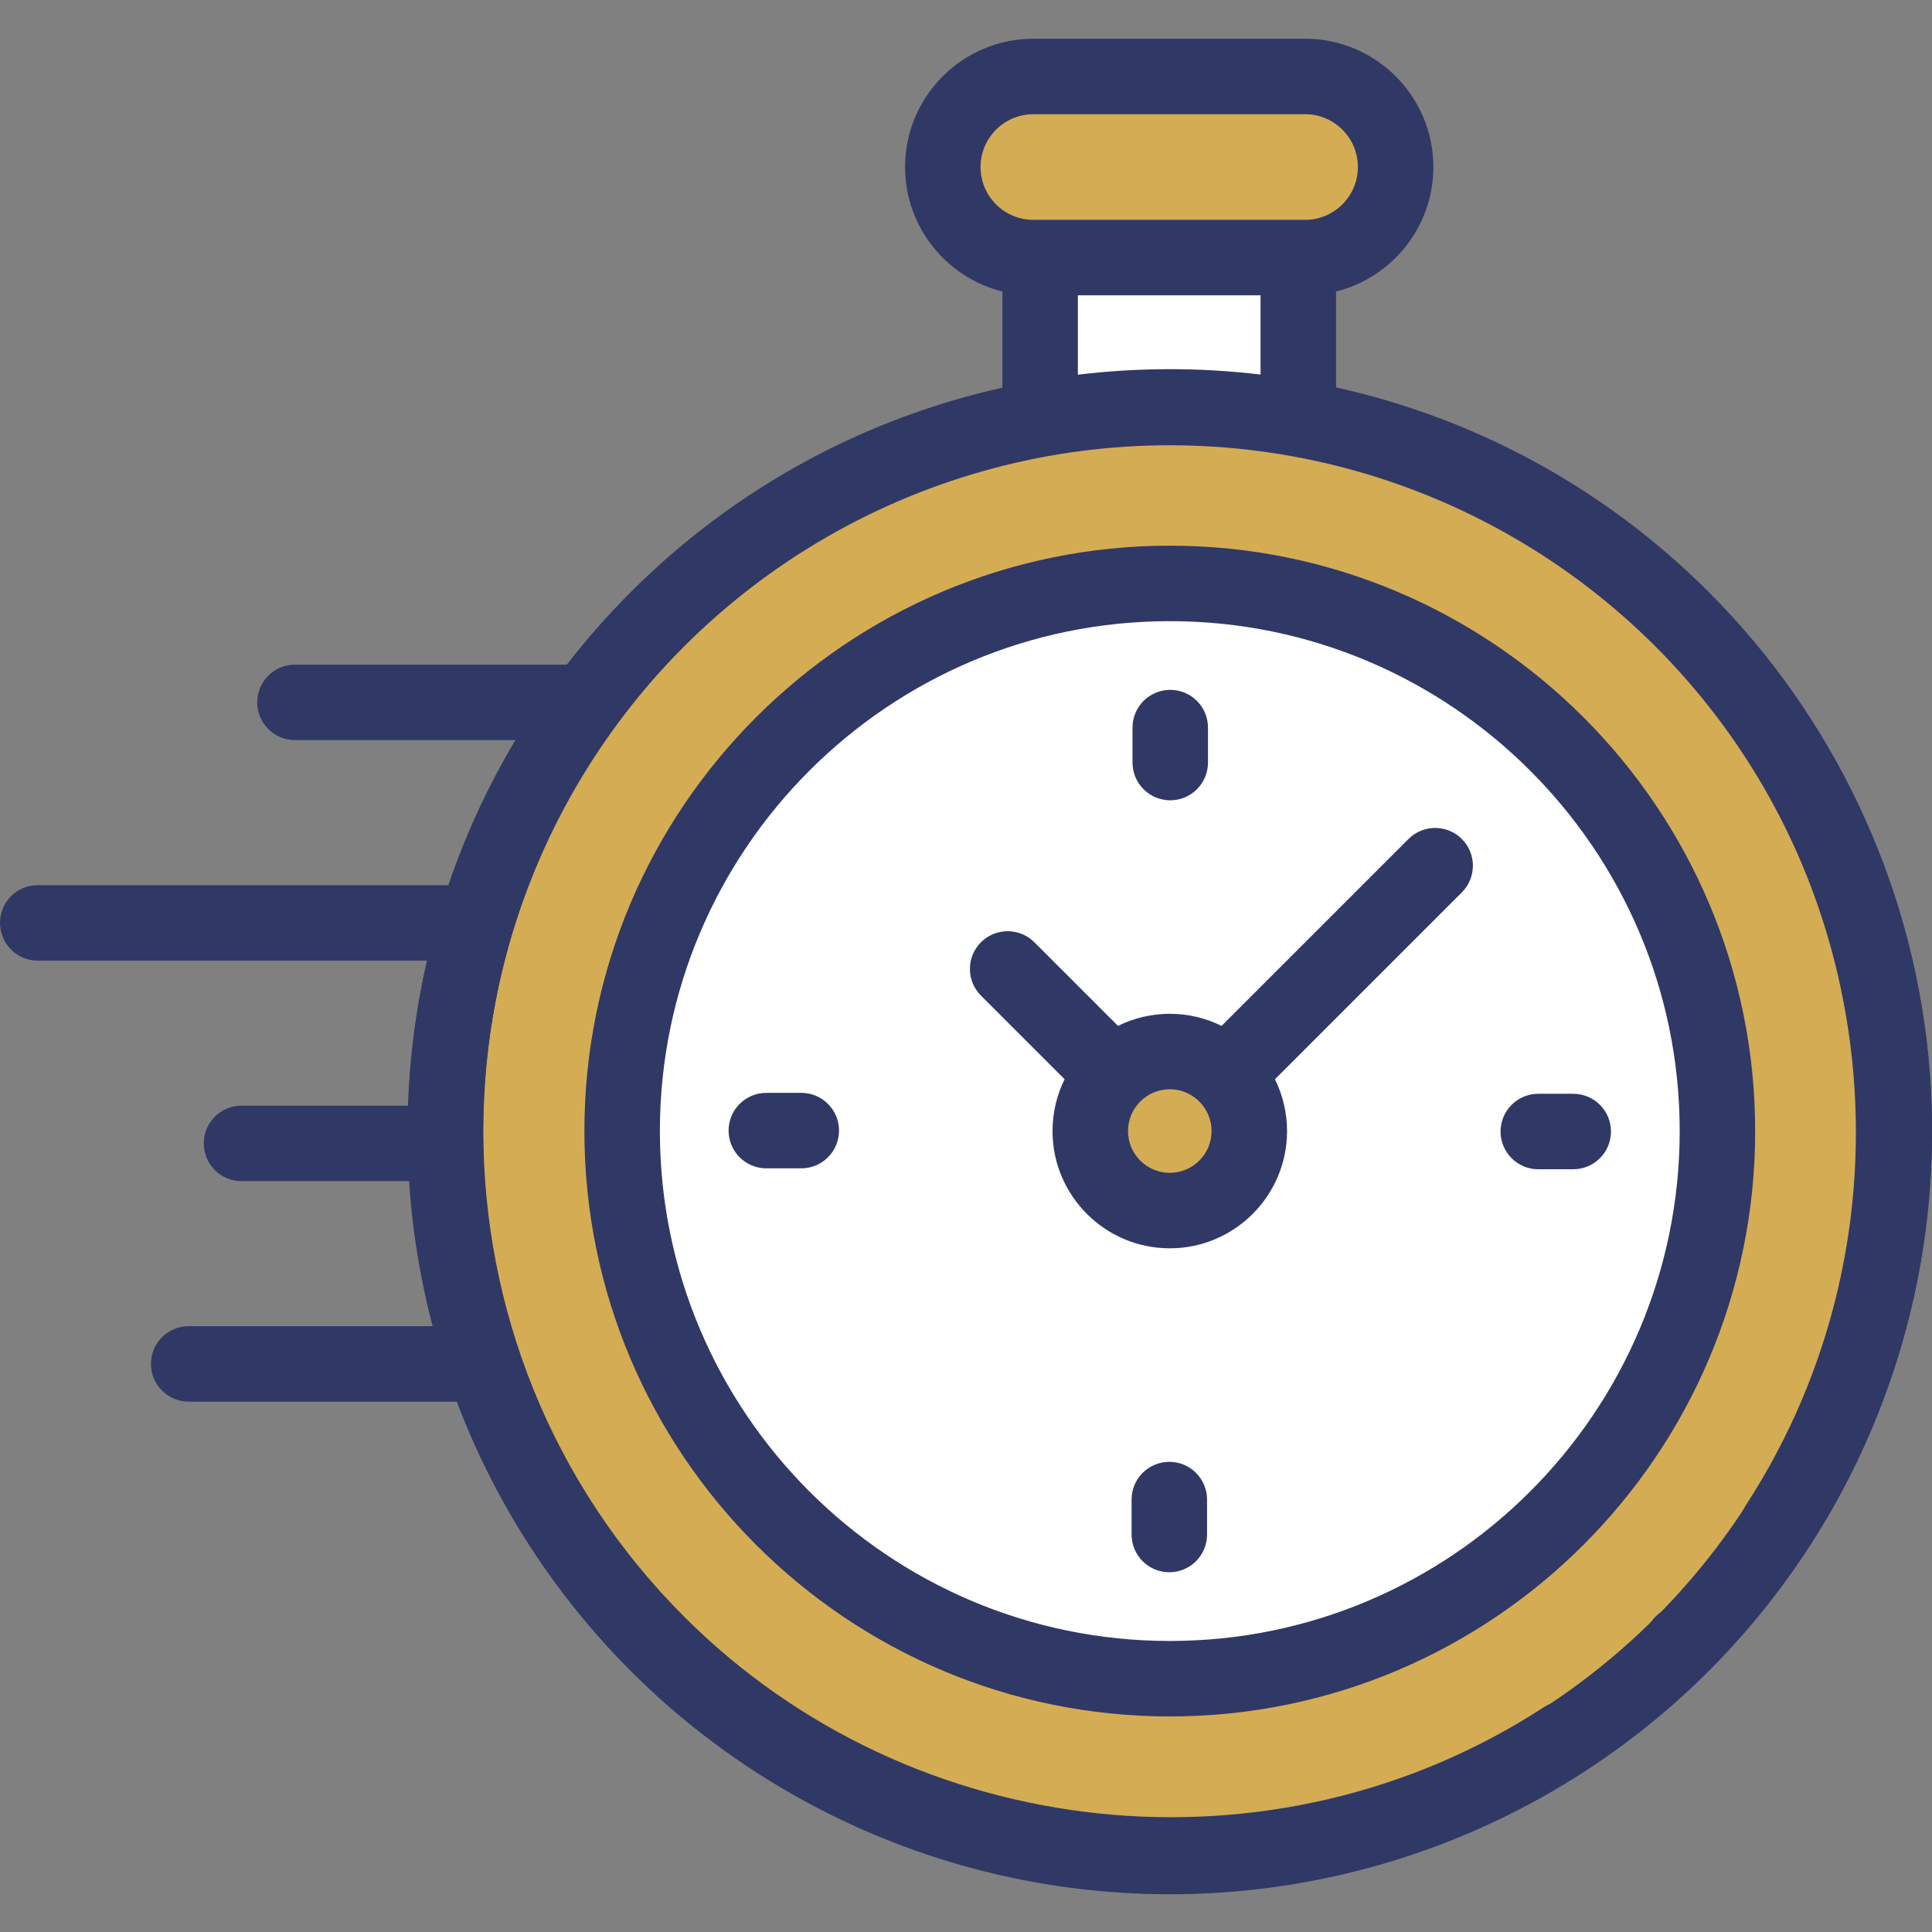 <?xml version="1.0" encoding="UTF-8"?> <svg xmlns="http://www.w3.org/2000/svg" width="512" height="512" viewBox="0 0 512 512" fill="none"><rect x="0" y="0" width="512" height="512" fill="#808080" stroke="none"/> <g clip-path="url(#clip0)"> <path d="M344.06 68.263H275.645V107.74H344.06V68.263Z" fill="white"></path> <path d="M273.852 68.263H345.853C359.109 68.263 369.854 57.518 369.854 44.263C369.854 31.007 359.109 20.262 345.853 20.262H273.852C260.597 20.262 249.852 31.007 249.852 44.263C249.852 57.518 260.597 68.263 273.852 68.263Z" fill="#D4AC54"></path> <path d="M310.006 491.745C416.046 491.745 502.009 405.783 502.009 299.742C502.009 193.702 416.046 107.74 310.006 107.74C203.966 107.74 118.003 193.702 118.003 299.742C118.003 405.783 203.966 491.745 310.006 491.745Z" fill="#D4AC54"></path> <path d="M310.006 444.874C390.16 444.874 455.137 379.896 455.137 299.743C455.137 219.589 390.16 154.611 310.006 154.611C229.852 154.611 164.875 219.589 164.875 299.743C164.875 379.896 229.852 444.874 310.006 444.874Z" fill="white"></path> <path d="M310.006 320.816C321.644 320.816 331.08 311.381 331.08 299.742C331.08 288.103 321.644 278.668 310.006 278.668C298.367 278.668 288.932 288.103 288.932 299.742C288.932 311.381 298.367 320.816 310.006 320.816Z" fill="#D4AC54"></path> <circle cx="310" cy="300" r="192" stroke="#303866" stroke-width="20"></circle> <path d="M511.013 279.65C506.416 233.411 485.759 189.82 452.844 156.904C424.716 128.777 390.287 110.702 354.061 102.664V77.256C368.857 73.575 379.855 60.182 379.855 44.263C379.855 25.514 364.603 10.262 345.854 10.262H273.853C255.105 10.262 239.853 25.514 239.853 44.263C239.853 60.181 250.851 73.574 265.646 77.256V102.735C229.531 110.807 195.216 128.857 167.168 156.905C161.03 163.043 155.369 169.482 150.188 176.175C149.937 176.156 149.686 176.137 149.43 176.137H78.168C72.646 176.137 68.168 180.614 68.168 186.137C68.168 191.66 72.646 196.137 78.168 196.137H136.581C129.249 208.412 123.337 221.303 118.837 234.573H10C4.478 234.573 0 239.051 0 244.574C0 250.097 4.478 254.574 10 254.574H113.186C110.304 267.225 108.65 280.1 108.223 293.011H64.001C58.479 293.011 54.001 297.488 54.001 303.012C54.001 308.535 58.479 313.012 64.001 313.012H108.542C109.386 325.956 111.467 338.832 114.786 351.449H50.001C44.479 351.449 40.001 355.926 40.001 361.449C40.001 366.973 44.479 371.45 50.001 371.45H121.168C130.978 397.401 146.309 421.724 167.168 442.583C200.114 475.529 243.751 496.192 290.038 500.765C296.644 501.417 303.255 501.74 309.857 501.74C348.879 501.74 387.406 490.446 420.097 469.158C424.725 466.144 426.034 459.949 423.02 455.321C420.006 450.693 413.81 449.384 409.182 452.398C337.624 498.996 241.79 488.92 181.31 428.44C110.347 357.477 110.347 242.013 181.31 171.048C252.272 100.086 367.737 100.086 438.701 171.048C499.101 231.449 509.231 327.202 462.787 398.725C459.779 403.357 461.096 409.551 465.727 412.558C470.361 415.566 476.553 414.249 479.56 409.617C504.375 371.402 515.545 325.246 511.013 279.65ZM259.853 44.264C259.853 36.543 266.133 30.263 273.853 30.263H345.854C353.575 30.263 359.855 36.543 359.855 44.264C359.855 51.984 353.575 58.264 345.854 58.264H344.06H275.646H273.853C266.133 58.264 259.853 51.983 259.853 44.264ZM285.646 99.297V78.264H334.06V99.261C317.984 97.349 301.72 97.361 285.646 99.297Z" fill="#303866"></path> <path d="M445.777 425.507C443.137 425.507 440.567 426.577 438.708 428.437C436.838 430.297 435.777 432.877 435.777 435.507C435.777 438.137 436.838 440.717 438.708 442.577C440.567 444.447 443.138 445.507 445.777 445.507C448.407 445.507 450.977 444.447 452.847 442.577C454.707 440.717 455.777 438.137 455.777 435.507C455.777 432.877 454.708 430.297 452.847 428.437C450.977 426.577 448.406 425.507 445.777 425.507Z" fill="#303866"></path> <path d="M310.006 144.611C224.466 144.611 154.874 214.202 154.874 299.743C154.874 385.283 224.466 454.874 310.006 454.874C395.545 454.874 465.137 385.283 465.137 299.743C465.137 214.202 395.545 144.611 310.006 144.611ZM310.006 434.874C235.494 434.874 174.875 374.254 174.875 299.743C174.875 225.232 235.494 164.612 310.006 164.612C384.518 164.612 445.137 225.232 445.137 299.743C445.137 374.254 384.518 434.874 310.006 434.874Z" fill="#303866"></path> <path d="M373.263 222.343L323.732 271.873C319.59 269.825 314.931 268.668 310.006 268.668C305.08 268.668 300.422 269.825 296.28 271.873L274.112 249.706C270.206 245.801 263.876 245.801 259.969 249.706C256.064 253.611 256.064 259.943 259.969 263.848L282.136 286.015C280.087 290.157 278.931 294.816 278.931 299.742C278.931 316.876 292.871 330.816 310.006 330.816C327.141 330.816 341.08 316.876 341.08 299.742C341.08 294.816 339.923 290.157 337.875 286.015L385.952 237.939L387.405 236.486C391.31 232.581 391.31 226.248 387.405 222.343C383.5 218.438 377.17 218.438 373.263 222.343ZM310.006 310.817C303.9 310.817 298.932 305.849 298.932 299.743C298.932 293.636 303.9 288.668 310.006 288.668C316.112 288.668 321.08 293.636 321.08 299.743C321.08 305.849 316.112 310.817 310.006 310.817Z" fill="#303866"></path> <path d="M416.926 289.865H407.661C402.139 289.865 397.661 294.342 397.661 299.865C397.661 305.388 402.139 309.865 407.661 309.865H416.926C422.448 309.865 426.926 305.388 426.926 299.865C426.926 294.342 422.448 289.865 416.926 289.865Z" fill="#303866"></path> <path d="M212.349 289.621H203.085C197.563 289.621 193.085 294.098 193.085 299.621C193.085 305.144 197.563 309.621 203.085 309.621H212.349C217.871 309.621 222.349 305.144 222.349 299.621C222.349 294.098 217.871 289.621 212.349 289.621Z" fill="#303866"></path> <path d="M310.128 212.086C315.65 212.086 320.128 207.609 320.128 202.086V192.822C320.128 187.299 315.65 182.822 310.128 182.822C304.606 182.822 300.128 187.299 300.128 192.822V202.086C300.128 207.609 304.606 212.086 310.128 212.086Z" fill="#303866"></path> <path d="M309.884 387.399C304.362 387.399 299.884 391.876 299.884 397.399V406.663C299.884 412.186 304.362 416.663 309.884 416.663C315.406 416.663 319.884 412.186 319.884 406.663V397.399C319.884 391.876 315.406 387.399 309.884 387.399Z" fill="#303866"></path> </g> <defs> <clipPath id="clip0"> <rect width="512" height="512" fill="white"></rect> </clipPath> </defs> </svg> 